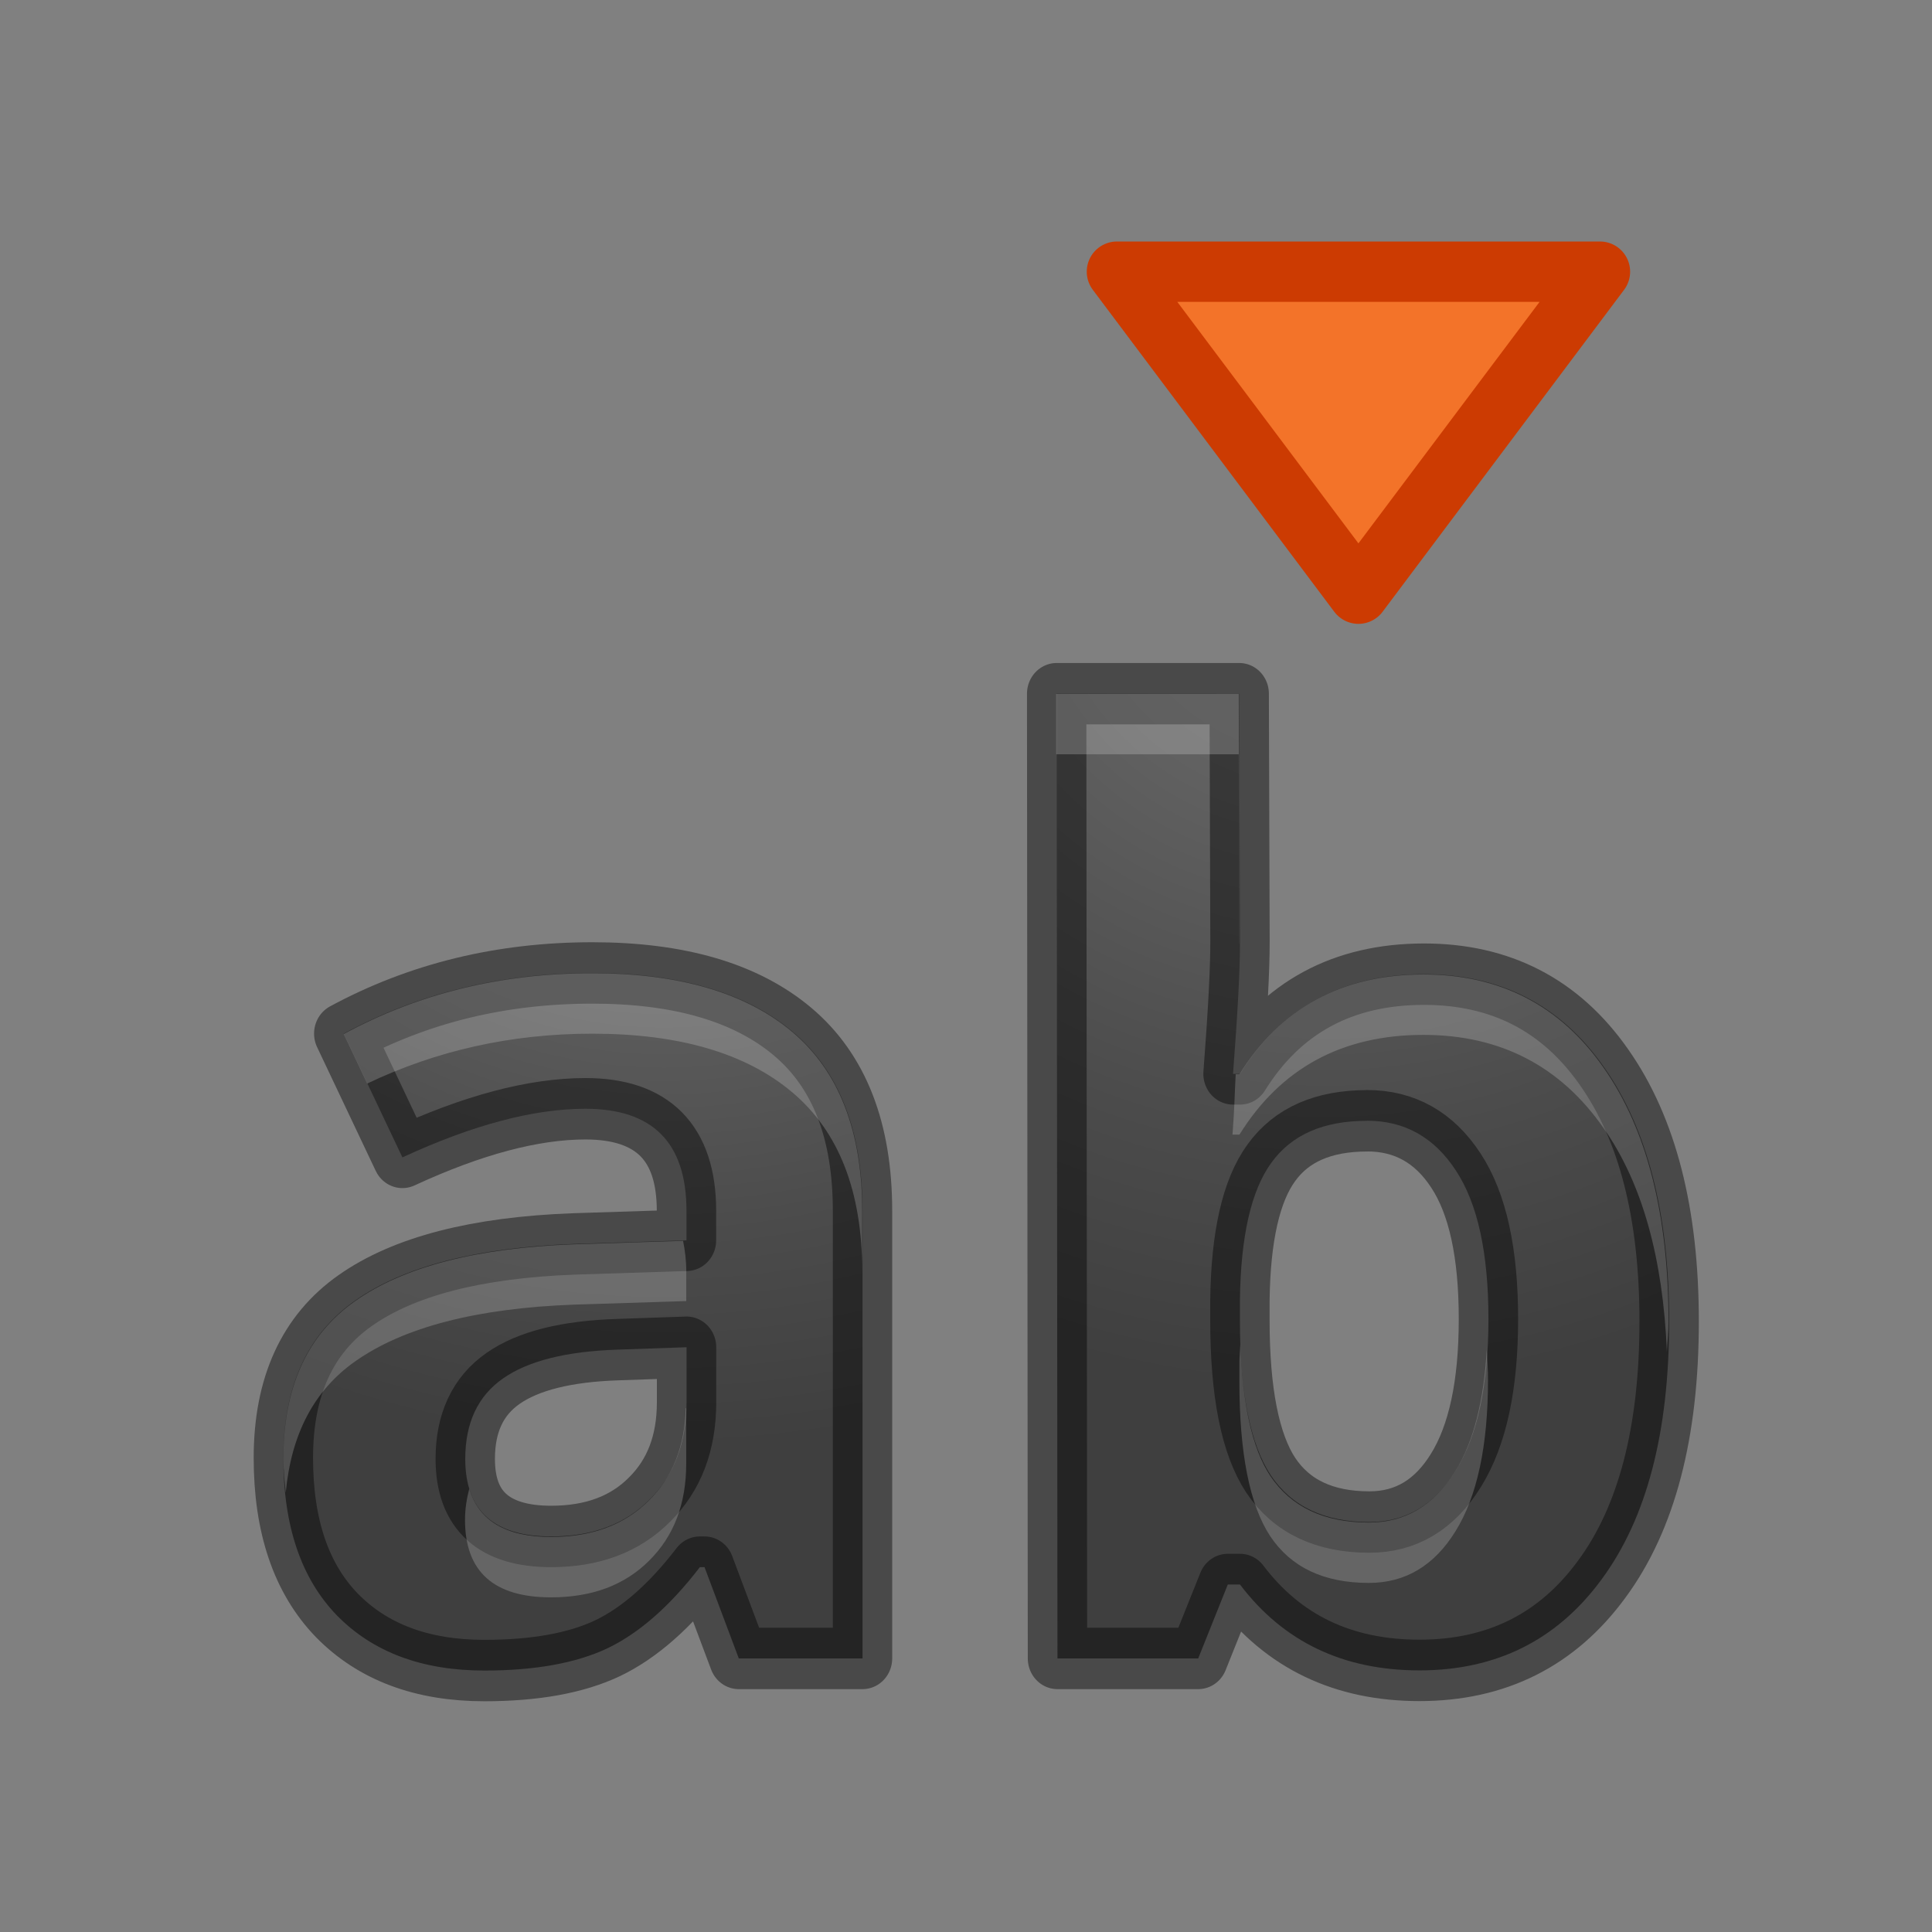 <svg height="32" width="32" xmlns="http://www.w3.org/2000/svg" xmlns:xlink="http://www.w3.org/1999/xlink"><rect width="100%" height="100%" fill="#808080" stroke="none"/><radialGradient id="a" cx="8.059" cy="3.14" fx="8.059" fy="3.14" gradientTransform="matrix(-1.207 .083 -.084 -1.13 27.209 9.407)" gradientUnits="userSpaceOnUse" r="9.137" xlink:href="#c"/><radialGradient id="b" cx="14.936" cy="1.504" fx="14.936" fy="1.504" gradientTransform="matrix(-1.21 -0 0 -.968 26.899 10.199)" gradientUnits="userSpaceOnUse" r="9.137" xlink:href="#c"/><radialGradient id="c" cx="12.204" cy="3.051" gradientTransform="matrix(-1.209 -.035 .047 -1.5 26.821 11.523)" gradientUnits="userSpaceOnUse" r="9.137"><stop offset="0" stop-color="#737373"/><stop offset=".262" stop-color="#636363"/><stop offset=".705" stop-color="#4b4b4b"/><stop offset="1" stop-color="#3f3f3f"/></radialGradient><path d="m22.5 9.833-4-5.333h8z" fill="#f37329" stroke="#cc3b02" stroke-linecap="round" stroke-linejoin="round"/><g style="stroke:#000;stroke-linecap:round;stroke-linejoin:round;stroke-opacity:.431;stroke-width:.75;fill:url(#c)" transform="matrix(1.311 0 0 1.356 -.569 .14)"><path d="m9.768 20.154-.433-1.115h-.059c-.377.475-.766.805-1.167.991-.396.181-.915.272-1.556.272-.788 0-1.409-.225-1.864-.675-.45-.45-.675-1.091-.675-1.923 0-.871.303-1.512.91-1.923.612-.416 1.531-.646 2.759-.69l1.424-.044v-.36c0-.832-.426-1.247-1.277-1.247-.656 0-1.426.198-2.312.594l-.741-1.512c.944-.494 1.991-.741 3.141-.741 1.101 0 1.945.24 2.532.719.587.479.881 1.208.881 2.187v5.467h-1.563zm-.66-3.801-.866.029c-.651.02-1.135.137-1.453.352-.318.215-.477.543-.477.983 0 .631.362.947 1.086.947.519 0 .932-.149 1.24-.448.313-.298.47-.695.47-1.189z" fill="url(#b)"/><path d="m18.425 11.796c.969 0 1.727.379 2.275 1.137.548.753.822 1.788.822 3.104 0 1.355-.284 2.404-.851 3.148-.563.744-1.331 1.115-2.304 1.115-.964 0-1.72-.35-2.267-1.049h-.154l-.374.903h-1.778l-.01-11.784h2.306l.01 3.022c.001.338-.029.878-.088 1.622h.088c.523-.812 1.299-1.218 2.326-1.218zm-.719 1.791c-.553 0-.956.171-1.211.514-.254.338-.386.898-.396 1.68v.242c0 .881.13 1.512.389 1.893.264.382.68.572 1.247.572.46 0 .824-.21 1.093-.631.274-.426.411-1.042.411-1.849s-.137-1.411-.411-1.813c-.274-.406-.648-.609-1.123-.609z" fill="url(#a)"/></g><path d="m17.494 11.494v1h3.023l.01 3.15c0-.011.002-.04.002-.051l-.012-4.1zm-7.686 4.627c-1.507 0-2.878.336-4.115 1.006l.389.82c1.136-.541 2.374-.826 3.727-.826 1.443 0 2.549.324 3.318.975.769.65 1.154 1.64 1.154 2.967v-1c0-1.327-.385-2.316-1.154-2.967-.769-.65-1.876-.975-3.318-.975zm13.77.02c-1.346 0-2.363.551-3.049 1.652h-.062c-.019.345-.018.541-.053 1h.115c.686-1.102 1.702-1.652 3.049-1.652 1.269 0 2.264.514 2.982 1.543.646.92.984 2.166 1.049 3.703.007-.166.027-.318.027-.492 0-1.785-.358-3.189-1.076-4.211-.718-1.029-1.713-1.543-2.982-1.543zm-12.264 4.412-1.812.057c-1.609.06-2.816.373-3.617.938-.795.557-1.191 1.426-1.191 2.607 0 .2.02.382.039.566.09-.956.461-1.689 1.152-2.174.801-.564 2.008-.878 3.617-.938l1.865-.059v-.488c0-.188-.022-.353-.053-.51zm9.23 1.715c-.004.095-.014.179-.016.279v.328c0 1.194.17 2.051.51 2.568.346.518.891.775 1.635.775.603 0 1.081-.285 1.434-.855.359-.577.539-1.415.539-2.51 0-.177-.012-.335-.021-.498-.049.847-.217 1.524-.518 2.008-.353.571-.831.855-1.434.855-.744 0-1.289-.258-1.635-.775-.3-.457-.459-1.193-.494-2.176zm-9.186 1.055c-.017.63-.215 1.14-.607 1.527-.404.405-.945.607-1.625.607-.746 0-1.194-.268-1.354-.797-.041.158-.07.326-.07.514 0 .856.475 1.283 1.424 1.283.68 0 1.221-.203 1.625-.607.41-.405.615-.941.615-1.611v-.916z" fill="#fff" opacity=".2"/></svg>